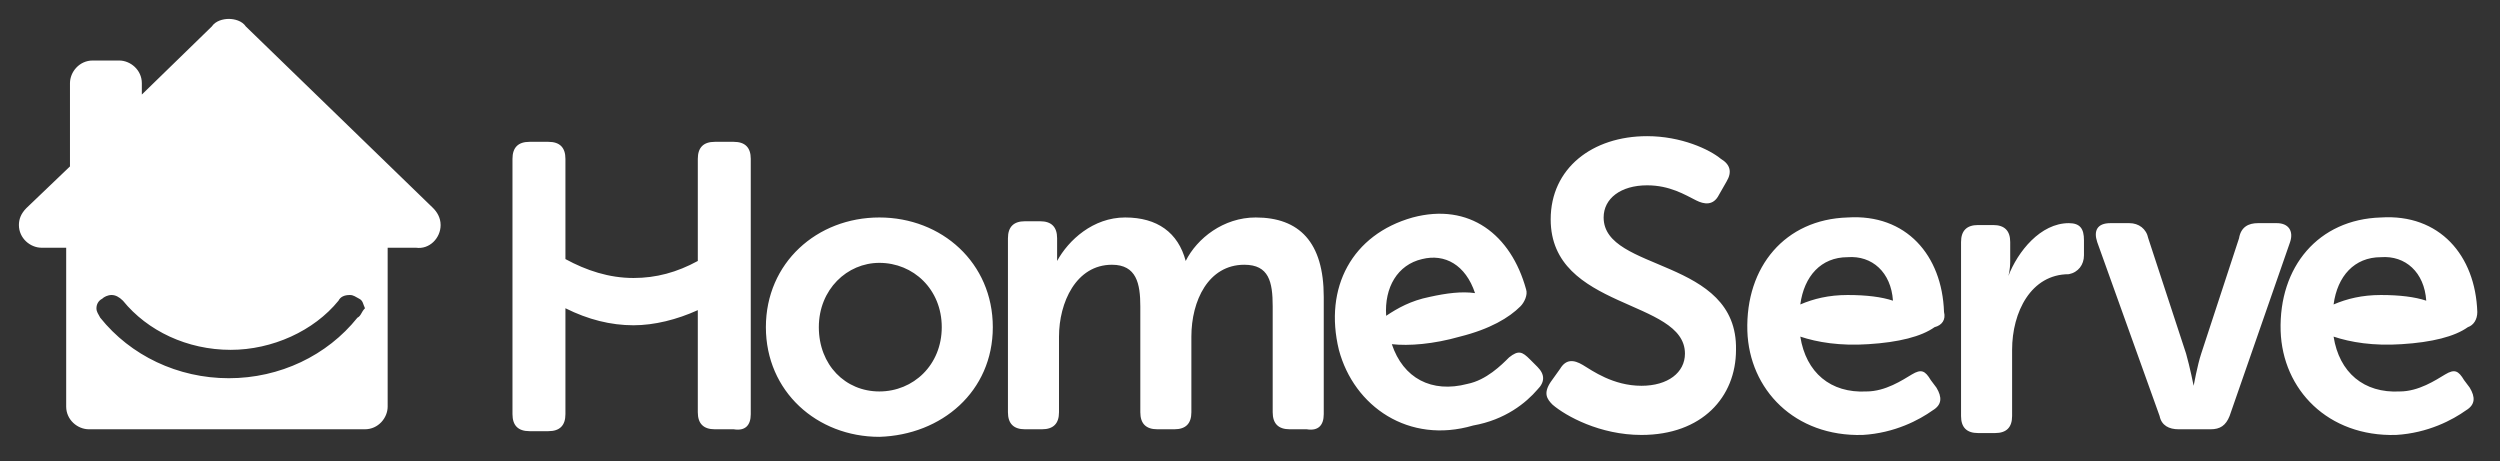 <?xml version="1.0" encoding="utf-8"?>
<!-- Generator: Adobe Illustrator 24.3.1, SVG Export Plug-In . SVG Version: 6.00 Build 0)  -->
<svg version="1.1" id="Layer_1" xmlns="http://www.w3.org/2000/svg" xmlns:xlink="http://www.w3.org/1999/xlink" x="0px" y="0px"
	 viewBox="0 0 132.2 24.4" style="enable-background:new 0 0 132.2 24.4;" xml:space="preserve">
<rect x="0" y="0" width="132.2" height="24.4" fill="#333333" stroke="none"/>
<style type="text/css">
	.st0{fill:#FFFFFF;}
</style>
<path class="st0" d="M18.9,16.8c-1.6,2-4.1,3.2-6.8,3.2s-5.2-1.2-6.8-3.2c-0.1-0.2-0.2-0.3-0.2-0.5s0.1-0.4,0.3-0.5
	c0.1-0.1,0.3-0.2,0.5-0.2s0.4,0.1,0.6,0.3c1.3,1.6,3.4,2.6,5.7,2.6c2.2,0,4.4-1,5.7-2.6c0.1-0.2,0.3-0.3,0.6-0.3
	c0.2,0,0.3,0.1,0.5,0.2c0.2,0.1,0.2,0.3,0.3,0.5C19.1,16.5,19.1,16.7,18.9,16.8 M23.3,11.9c0-0.4-0.2-0.7-0.4-0.9L13,1.4
	C12.8,1.1,12.4,1,12.1,1c-0.3,0-0.7,0.1-0.9,0.4L7.5,5V4.4c0-0.7-0.6-1.2-1.2-1.2H4.9c-0.7,0-1.2,0.6-1.2,1.2v4.4L1.4,11
	C1.1,11.3,1,11.6,1,11.9c0,0.7,0.6,1.2,1.2,1.2h1.3v8.4c0,0.7,0.6,1.2,1.2,1.2h6.5h8.1c0.7,0,1.2-0.6,1.2-1.2v-8.4H22
	C22.7,13.2,23.3,12.6,23.3,11.9 M39.7,21.9V8.4c0-0.6-0.3-0.9-0.9-0.9h-1c-0.6,0-0.9,0.3-0.9,0.9v5.4c-1.1,0.6-2.2,0.9-3.4,0.9
	c-1.3,0-2.5-0.4-3.6-1V8.4c0-0.6-0.3-0.9-0.9-0.9h-1c-0.6,0-0.9,0.3-0.9,0.9v13.5c0,0.6,0.3,0.9,0.9,0.9h1c0.6,0,0.9-0.3,0.9-0.9
	v-5.6c1.2,0.6,2.4,0.9,3.6,0.9c1.1,0,2.3-0.3,3.4-0.8v5.4c0,0.6,0.3,0.9,0.9,0.9h1C39.4,22.8,39.7,22.5,39.7,21.9 M49.8,17.3
	c0,2-1.5,3.4-3.3,3.4s-3.2-1.4-3.2-3.4s1.5-3.4,3.2-3.4C48.3,13.9,49.8,15.3,49.8,17.3 M52.5,17.3c0-3.4-2.7-5.8-6-5.8s-6,2.4-6,5.8
	s2.7,5.8,6,5.8C49.8,23,52.5,20.7,52.5,17.3 M70,21.9v-6.2c0-2.9-1.3-4.2-3.6-4.2c-1.7,0-3.1,1.1-3.7,2.3l0,0
	c-0.4-1.5-1.5-2.3-3.2-2.3s-3,1.2-3.6,2.3l0,0c0,0,0-0.3,0-0.5v-0.7c0-0.6-0.3-0.9-0.9-0.9h-0.8c-0.6,0-0.9,0.3-0.9,0.9v9.2
	c0,0.6,0.3,0.9,0.9,0.9h0.9c0.6,0,0.9-0.3,0.9-0.9v-4c0-1.8,0.9-3.8,2.8-3.8c1.3,0,1.5,1,1.5,2.2v5.6c0,0.6,0.3,0.9,0.9,0.9h0.9
	c0.6,0,0.9-0.3,0.9-0.9v-4c0-1.9,0.9-3.8,2.8-3.8c1.3,0,1.5,0.9,1.5,2.2v5.6c0,0.6,0.3,0.9,0.9,0.9h0.9C69.7,22.8,70,22.5,70,21.9
	 M73.3,16.7c-0.1-1.5,0.6-2.7,1.9-3c1.2-0.3,2.3,0.3,2.8,1.8c-0.7-0.1-1.5,0-2.4,0.2C74.6,15.9,73.9,16.3,73.3,16.7 M81.3,20.6
	c0.4-0.4,0.4-0.8,0-1.2L80.9,19c-0.4-0.4-0.6-0.5-1.1-0.1c-0.4,0.4-1.2,1.2-2.2,1.4c-1.9,0.5-3.4-0.3-4-2.1l0,0
	c0.9,0.1,2.2,0,3.6-0.4c1.6-0.4,2.6-1,3.2-1.6l0,0c0.2-0.2,0.4-0.6,0.3-0.9c-0.8-2.9-3-4.6-6-3.8c-3.2,0.9-4.7,3.7-3.9,7
	c0.8,3,3.7,5,7.1,4C79.6,22.2,80.7,21.3,81.3,20.6 M84.8,11.5c0-1,0.9-1.7,2.3-1.7c1.2,0,2,0.5,2.6,0.8c0.4,0.2,0.9,0.3,1.2-0.3
	l0.4-0.7c0.3-0.5,0.2-0.9-0.3-1.2c-0.6-0.5-2.1-1.2-3.9-1.2c-2.9,0-5.1,1.7-5.1,4.4c0,4.8,7.1,4.2,7.1,7.1c0,1-0.9,1.7-2.3,1.7
	c-1.5,0-2.6-0.8-3.1-1.1c-0.5-0.3-0.9-0.3-1.2,0.2L82,20.2c-0.4,0.6-0.2,0.9,0.1,1.2c0.7,0.6,2.5,1.6,4.7,1.6c3.2,0,5-2,5-4.5
	C91.9,13.6,84.8,14.4,84.8,11.5 M100.1,15.9c-0.6-0.2-1.4-0.3-2.4-0.3s-1.8,0.2-2.5,0.5c0.2-1.5,1.1-2.5,2.5-2.5
	C99,13.5,100,14.4,100.1,15.9 M102.8,16.5c-0.1-3-2-5.2-5.1-5c-3.3,0.1-5.4,2.6-5.3,6c0.1,3.1,2.5,5.6,6.1,5.5
	c1.7-0.1,3-0.8,3.7-1.3c0.5-0.3,0.5-0.7,0.2-1.2l-0.3-0.4c-0.3-0.5-0.5-0.6-1-0.3c-0.5,0.3-1.4,0.9-2.4,0.9c-1.9,0.1-3.2-1-3.5-2.9
	l0,0c0.9,0.3,2.1,0.5,3.6,0.4c1.6-0.1,2.8-0.4,3.5-0.9l0,0C102.7,17.2,102.9,16.9,102.8,16.5 M110.2,13.5v-0.8
	c0-0.6-0.2-0.9-0.8-0.9c-1.5,0-2.7,1.5-3.2,2.8l0,0c0,0,0.1-0.3,0.1-0.8v-1c0-0.6-0.3-0.9-0.9-0.9h-0.8c-0.6,0-0.9,0.3-0.9,0.9V22
	c0,0.6,0.3,0.9,0.9,0.9h0.9c0.6,0,0.9-0.3,0.9-0.9v-3.5c0-2,1-4,3-4C109.9,14.4,110.2,14,110.2,13.5 M121.1,12.8
	c0.2-0.6-0.1-1-0.7-1h-1c-0.5,0-0.9,0.2-1,0.8l-2,6.1c-0.2,0.6-0.4,1.7-0.4,1.7l0,0c0,0-0.2-1-0.4-1.7l-2-6.1
	c-0.1-0.5-0.5-0.8-1-0.8h-1c-0.7,0-0.9,0.4-0.7,1l3.3,9.2c0.1,0.5,0.5,0.7,1,0.7h1.7c0.5,0,0.8-0.2,1-0.7L121.1,12.8z M128.3,15.9
	c-0.6-0.2-1.4-0.3-2.4-0.3s-1.8,0.2-2.5,0.5c0.2-1.5,1.1-2.5,2.5-2.5C127.2,13.5,128.2,14.4,128.3,15.9 M131,16.5
	c-0.1-3-2-5.2-5.1-5c-3.3,0.1-5.4,2.6-5.3,6c0.1,3.1,2.5,5.6,6.1,5.5c1.7-0.1,3-0.8,3.7-1.3c0.5-0.3,0.5-0.7,0.2-1.2l-0.3-0.4
	c-0.3-0.5-0.5-0.6-1-0.3c-0.5,0.3-1.4,0.9-2.4,0.9c-1.9,0.1-3.2-1-3.5-2.9l0,0c0.9,0.3,2.1,0.5,3.6,0.4c1.6-0.1,2.8-0.4,3.5-0.9l0,0
	C130.8,17.2,131,16.9,131,16.5"/>
</svg>
